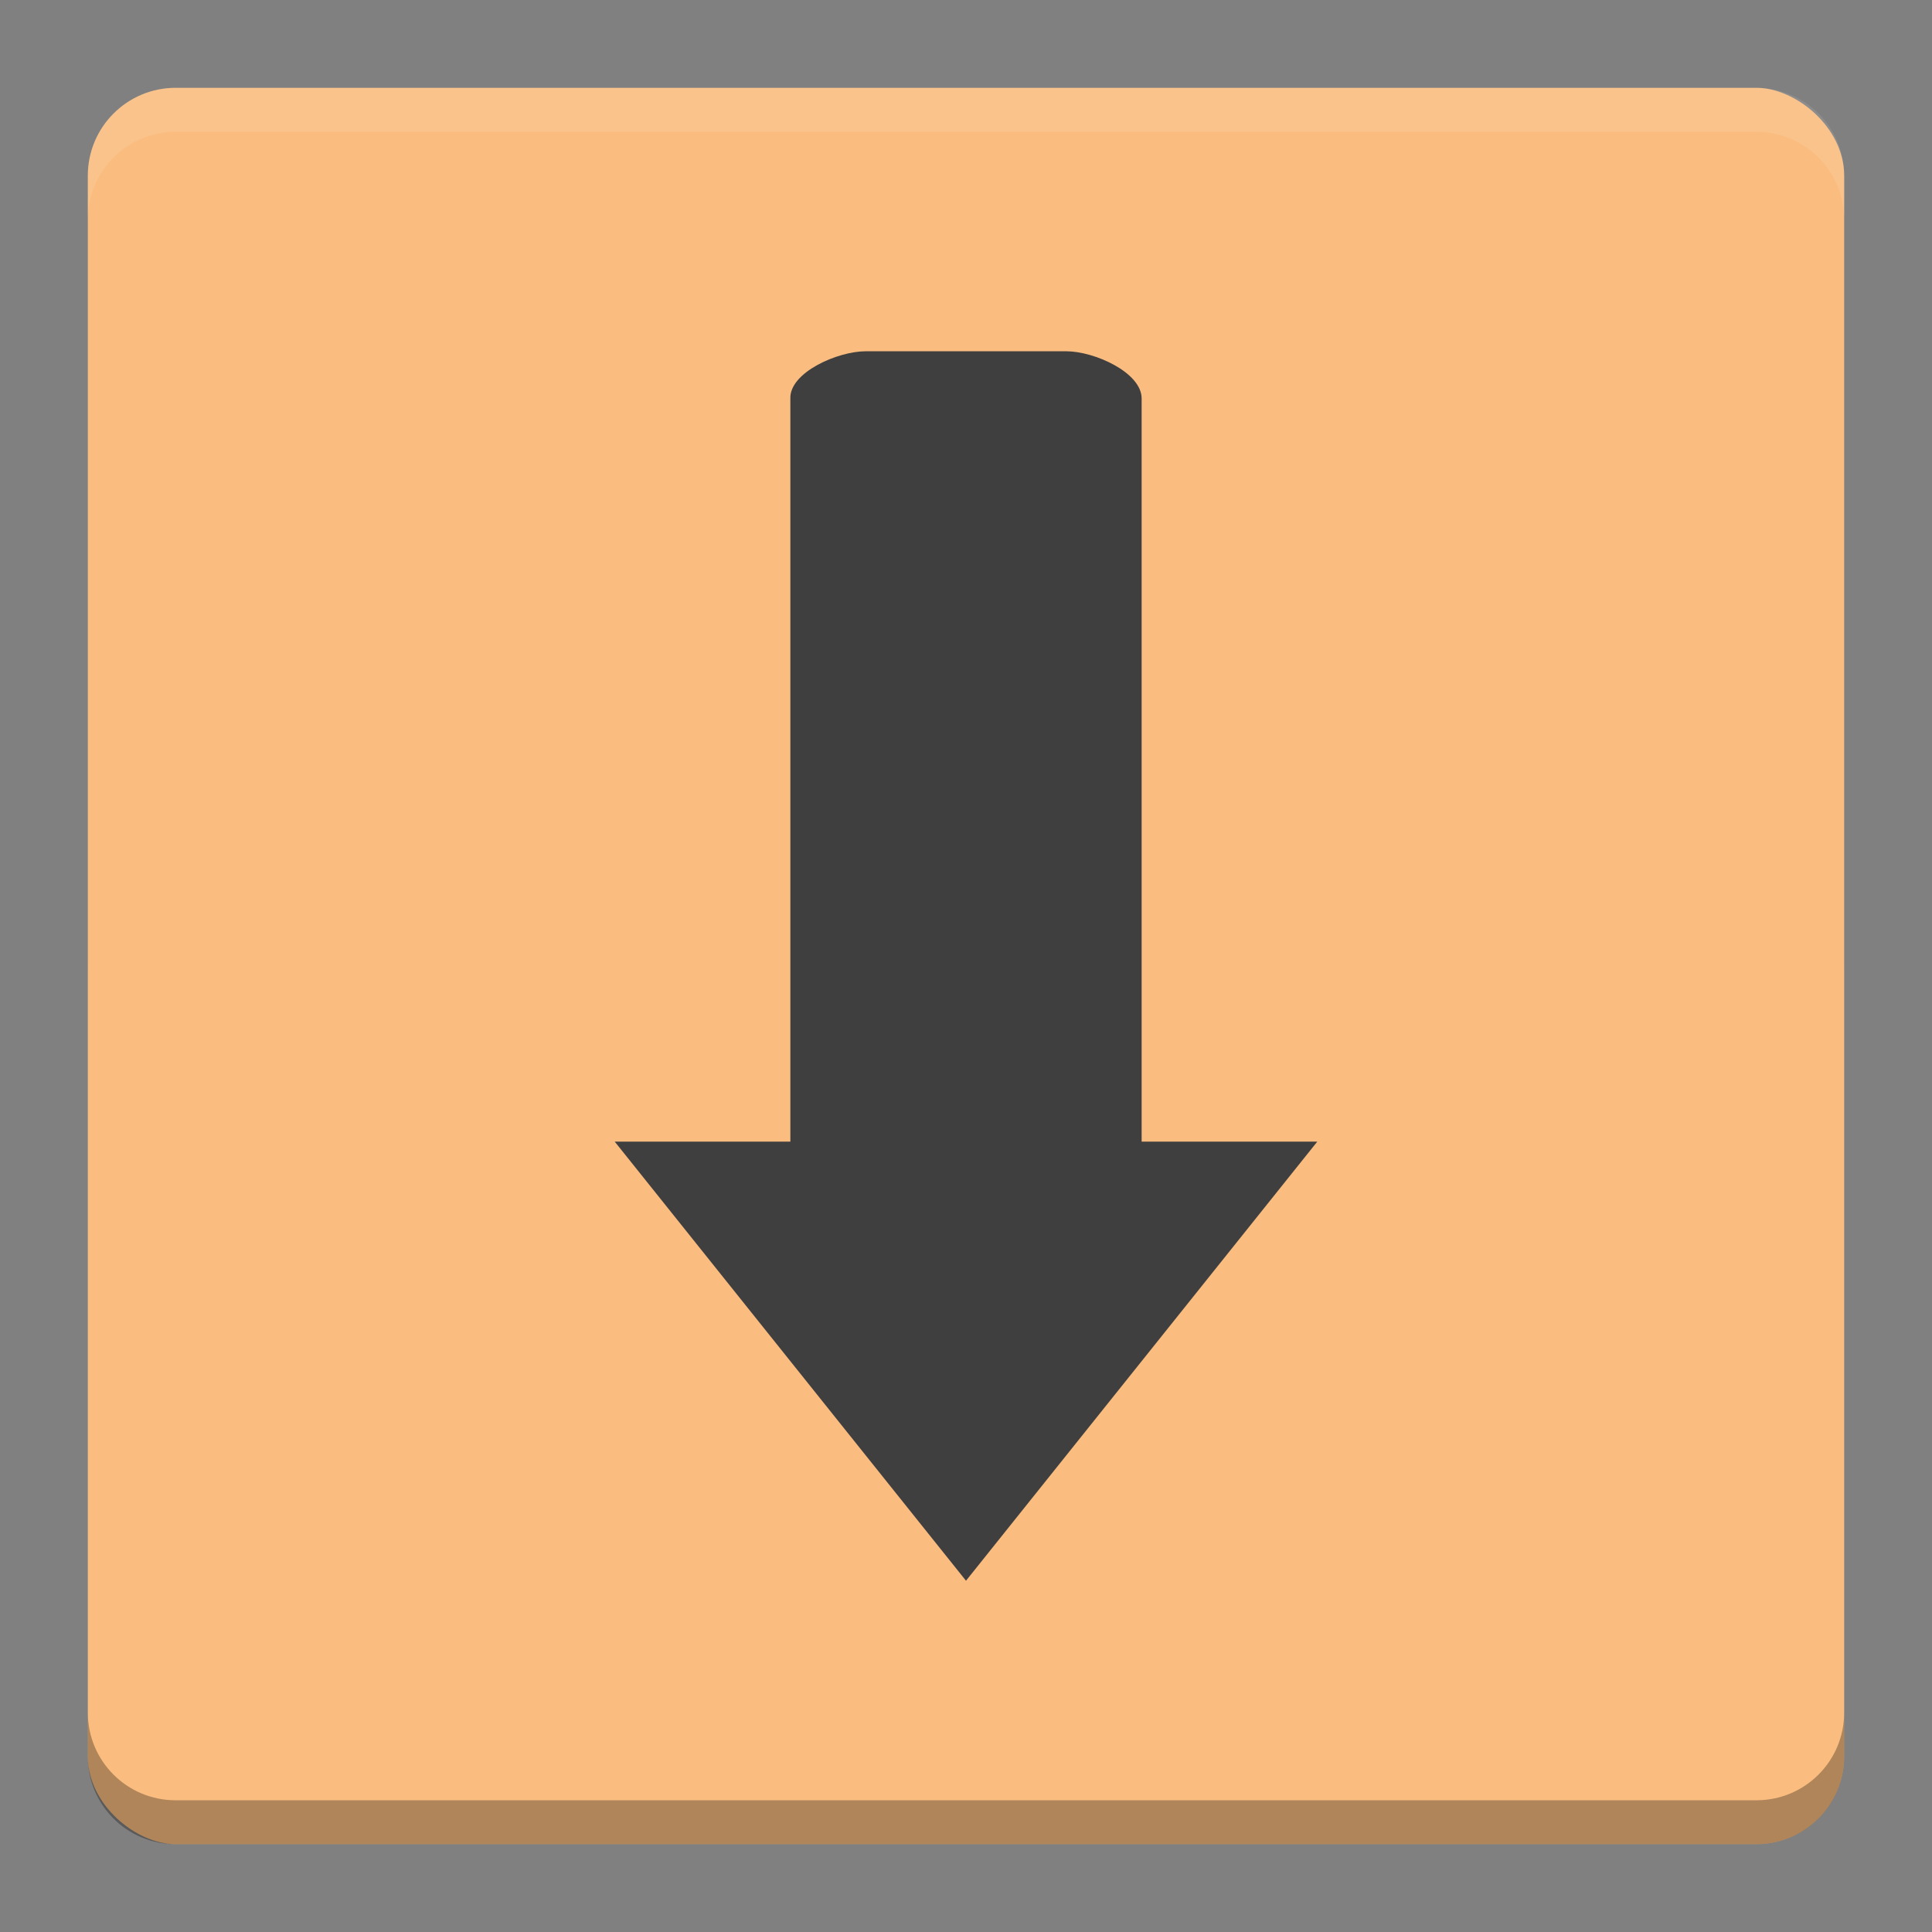 <svg height="22" width="22" xmlns="http://www.w3.org/2000/svg"><rect width="100%" height="100%" fill="#808080" stroke="none"/><g transform="translate(-1 -1)"><path d="m3 2.5c-.554 0-1 .446-1 1v8.5h20v-8.5c0-.554-.446-1-1-1z" opacity=".05"/><rect fill="#fabd7f" height="20" rx="1" transform="matrix(0 -1 -1 0 0 0)" width="20" x="-22" y="-22"/><path d="m10.857 5c-.317 0-.867.24-.857.538v8.462h-2l4 5 4-5h-2v-8.462c0-.298-.541-.538-.857-.538z" fill="#3f3f3f"/><path d="m2 3.5v-.5c0-.554.446-1 1-1h18c .554 0 1 .446 1 1v .5c0-.554-.446-1-1-1h-18c-.554 0-1 .446-1 1z" fill="#fff" opacity=".1"/><path d="m2 20.5v.5c0 .554.446 1 1 1h18c .554 0 1-.446 1-1v-.5c0 .554-.446 1-1 1h-18c-.554 0-1-.446-1-1z" opacity=".3"/></g></svg>
